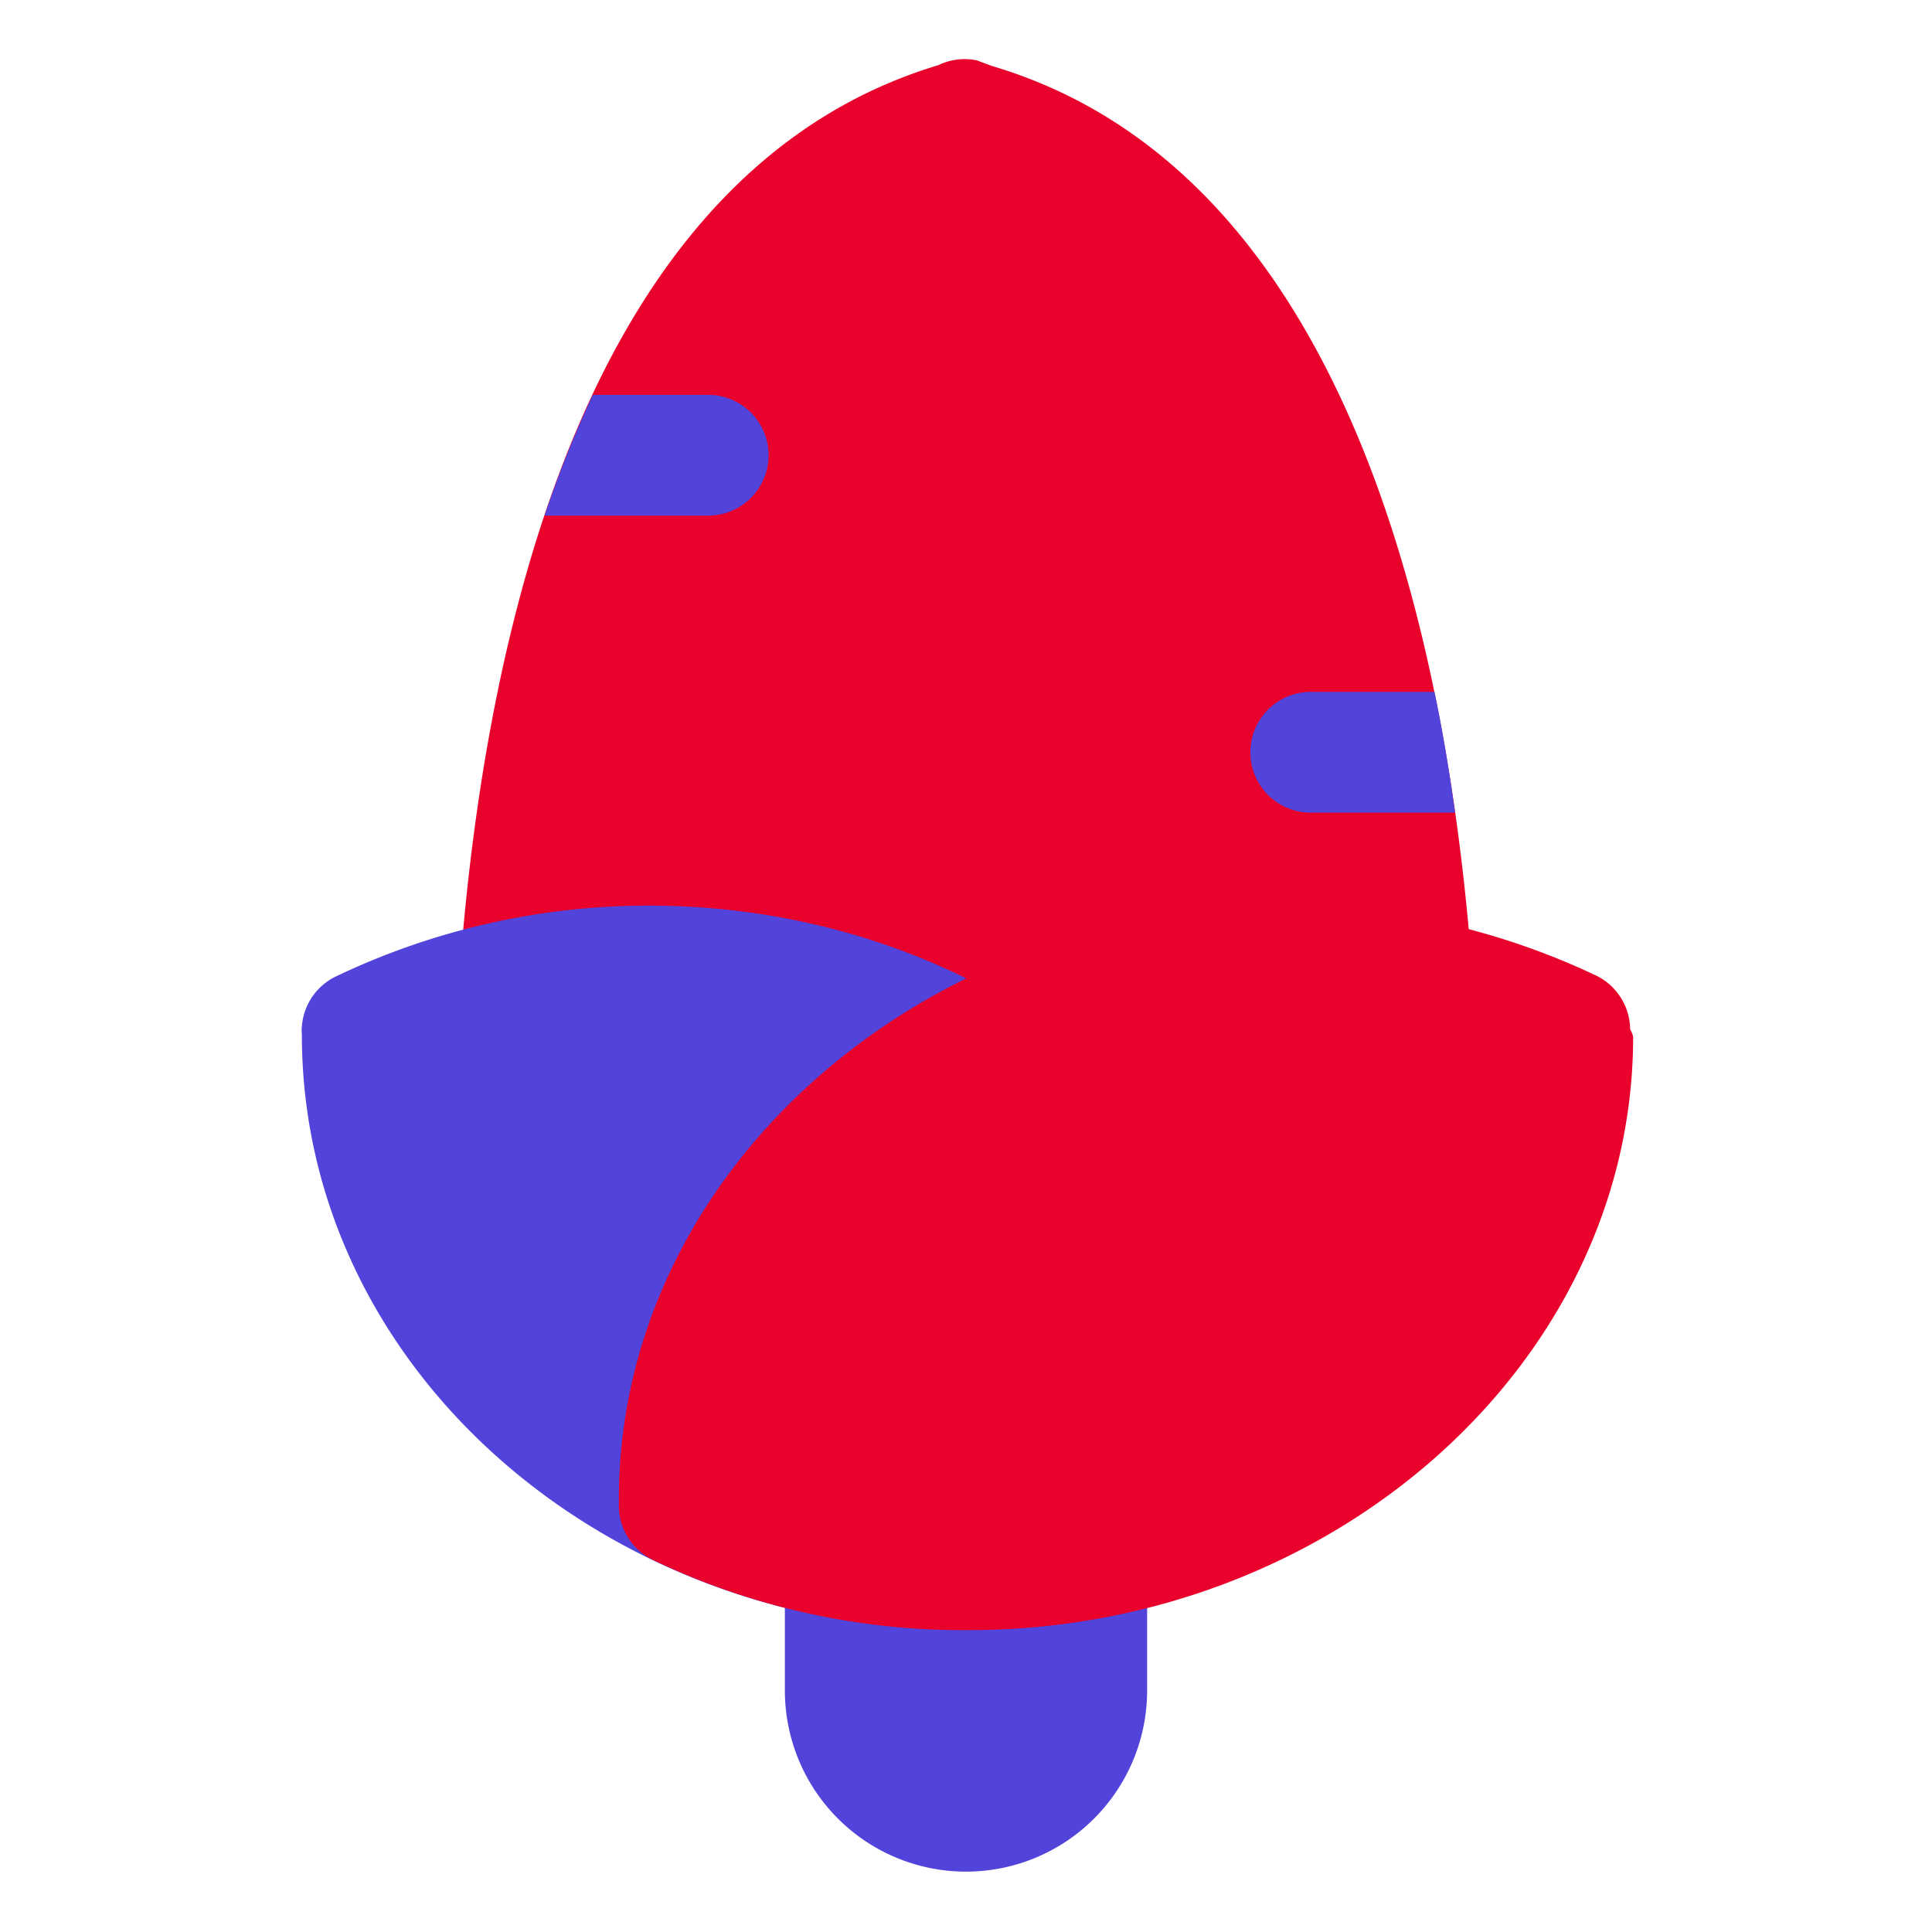 <svg width="800" height="800" viewBox="0 0 32 32" id="OBJECT" xmlns="http://www.w3.org/2000/svg" fill="#5243db"><g id="SVGRepo_iconCarrier"><defs><style>.cls-1{fill:#e8022c}</style></defs><path class="cls-1" d="M16.42 1.09 16.18 1a1 1 0 0 0-.64.08c-9.24 2.78-8 20.23-8 21a1 1 0 0 0 1 .93h14.89a1 1 0 0 0 1-.93c.05-.75 1.27-18.25-8.01-20.99Z"/><path d="M10.75 15a12 12 0 0 0-5.18 1.17A1 1 0 0 0 5 17a.66.66 0 0 0 0 .14C5 22.59 9.91 27 16 27a11.87 11.87 0 0 0 5.18-1.17 1.07 1.07 0 0 0 .52-.83s0-.11 0-.14C21.71 19.4 16.79 15 10.75 15Z"/><path d="M18 24h-4a1 1 0 0 0-1 1v3a3 3 0 0 0 6 0v-3a1 1 0 0 0-1-1Z"/><path class="cls-1" d="M27 17.05a1 1 0 0 0-.56-.89A12 12 0 0 0 21.25 15c-6 0-11 4.41-11 9.83v.12a1 1 0 0 0 .57.89A11.87 11.87 0 0 0 16.05 27c6 0 11-4.41 11-9.83a.41.41 0 0 0-.05-.12Z"/><path d="M12.73 7.54a1 1 0 0 0-1-1H9.82a18.52 18.52 0 0 0-.8 2h2.71a1 1 0 0 0 1-1ZM21.71 11.46a1 1 0 0 0 0 2h2.39c-.09-.66-.2-1.33-.34-2Z"/></g></svg>